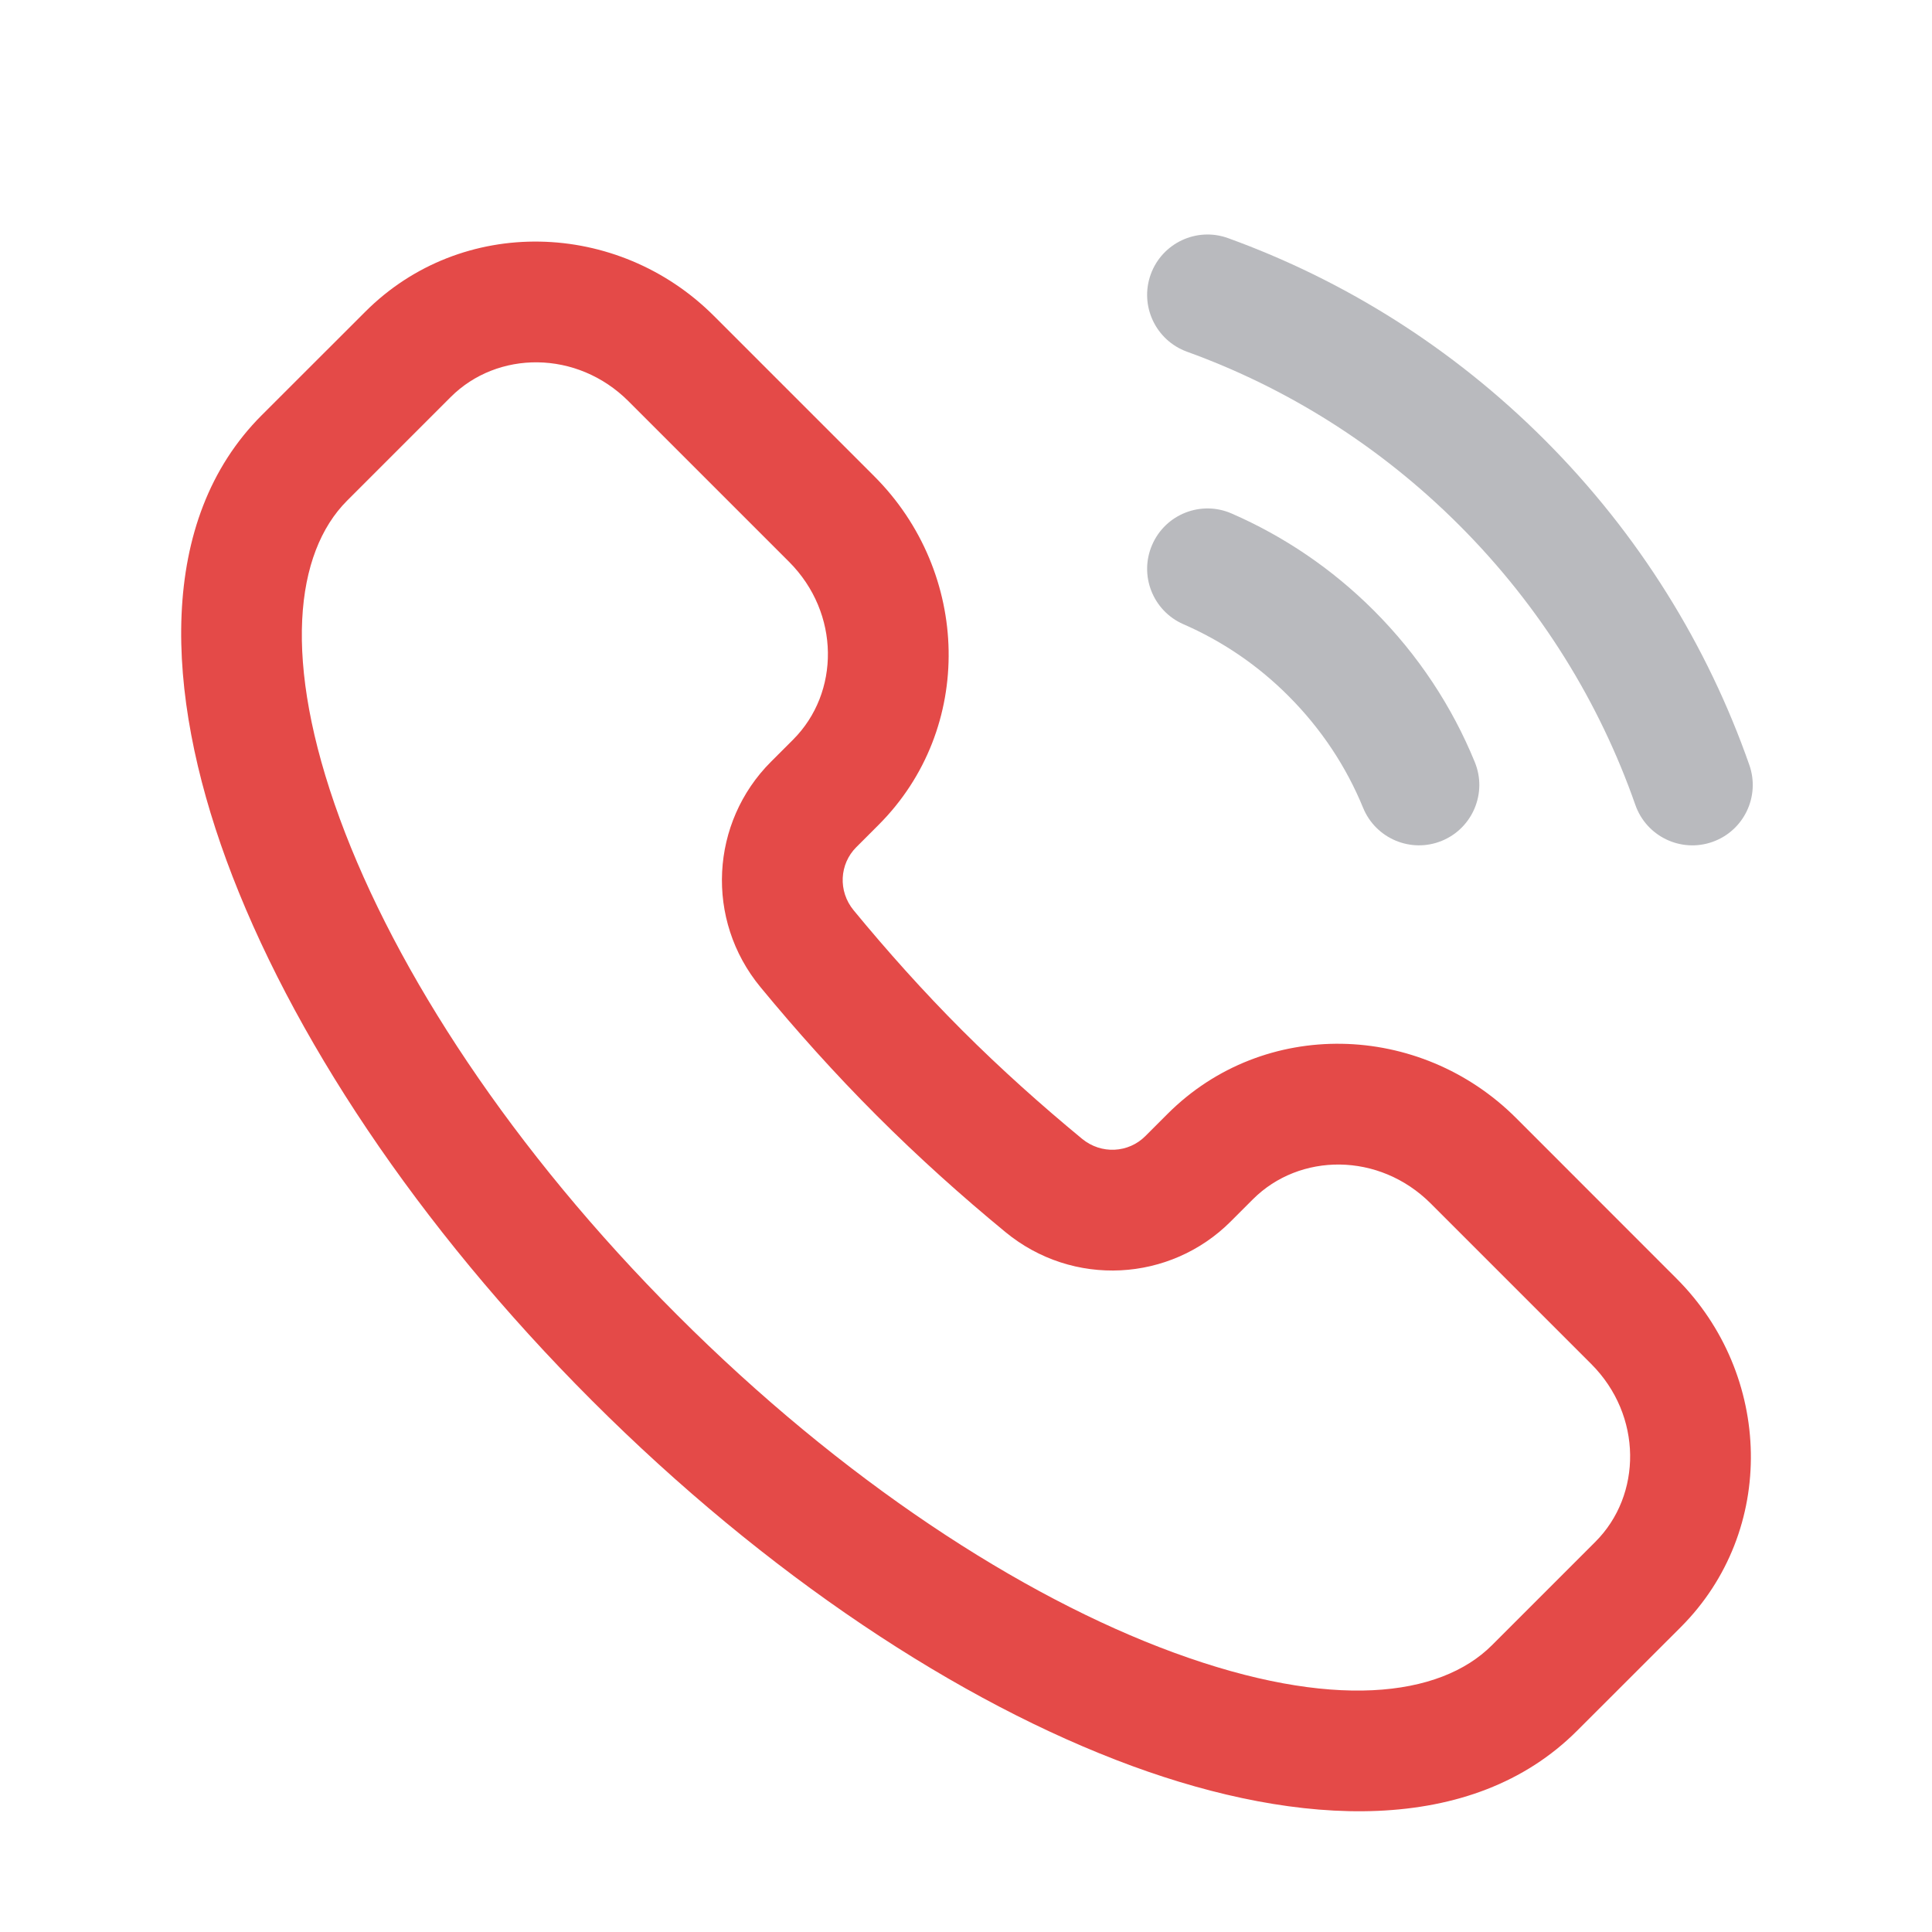 <svg width="24" height="24" viewBox="0 0 24 24" fill="none" xmlns="http://www.w3.org/2000/svg">
<path fill-rule="evenodd" clip-rule="evenodd" d="M4.538 3.872C5.735 2.675 7.674 2.73 8.868 3.924L10.861 5.917C12.055 7.111 12.111 9.05 10.914 10.247L10.637 10.524C10.429 10.732 10.407 11.069 10.605 11.309C11.022 11.815 11.469 12.316 11.952 12.799C12.435 13.282 12.936 13.729 13.441 14.146C13.681 14.344 14.019 14.322 14.227 14.114L14.504 13.837C15.701 12.64 17.64 12.695 18.834 13.889L20.827 15.883C22.021 17.077 22.076 19.015 20.879 20.213L19.592 21.499C18.285 22.807 16.145 22.701 14.064 21.938C11.917 21.15 9.522 19.567 7.353 17.398C5.184 15.229 3.601 12.834 2.813 10.687C2.05 8.606 1.944 6.466 3.251 5.158L4.538 3.872ZM7.808 4.985C7.167 4.344 6.178 4.353 5.599 4.932L4.312 6.219C4.312 6.219 4.312 6.219 4.312 6.219C3.665 6.866 3.501 8.206 4.221 10.17C4.918 12.07 6.363 14.287 8.414 16.337C10.464 18.388 12.681 19.832 14.581 20.529C16.545 21.25 17.885 21.085 18.532 20.439L19.819 19.152C20.398 18.573 20.407 17.584 19.766 16.943L17.773 14.95C17.132 14.31 16.144 14.318 15.564 14.898L15.288 15.174C14.537 15.925 13.327 15.997 12.487 15.303C11.95 14.861 11.414 14.381 10.892 13.859C10.37 13.337 9.89 12.8 9.448 12.264C8.754 11.424 8.826 10.214 9.577 9.463L9.853 9.187C10.433 8.607 10.441 7.618 9.801 6.978L7.808 4.985Z" fill="#E44A48"/>
<path opacity="0.3" fill-rule="evenodd" clip-rule="evenodd" d="M14.313 6.767C14.478 6.387 14.92 6.213 15.3 6.379C15.942 6.659 16.543 7.061 17.066 7.584C17.621 8.139 18.04 8.781 18.32 9.466C18.478 9.849 18.294 10.288 17.911 10.445C17.528 10.602 17.09 10.418 16.933 10.035C16.726 9.53 16.417 9.057 16.005 8.645C15.617 8.256 15.173 7.96 14.7 7.754C14.321 7.588 14.147 7.146 14.313 6.767Z" fill="#161A26"/>
<path opacity="0.3" fill-rule="evenodd" clip-rule="evenodd" d="M14.295 3.408C14.436 3.019 14.866 2.817 15.255 2.958C16.691 3.478 18.038 4.314 19.187 5.463C20.365 6.641 21.214 8.027 21.731 9.503C21.868 9.894 21.662 10.322 21.271 10.459C20.88 10.596 20.452 10.39 20.315 9.999C19.871 8.731 19.142 7.539 18.127 6.524C17.136 5.533 15.978 4.815 14.745 4.369C14.355 4.227 14.154 3.797 14.295 3.408Z" fill="#161A26"/>
</svg>
